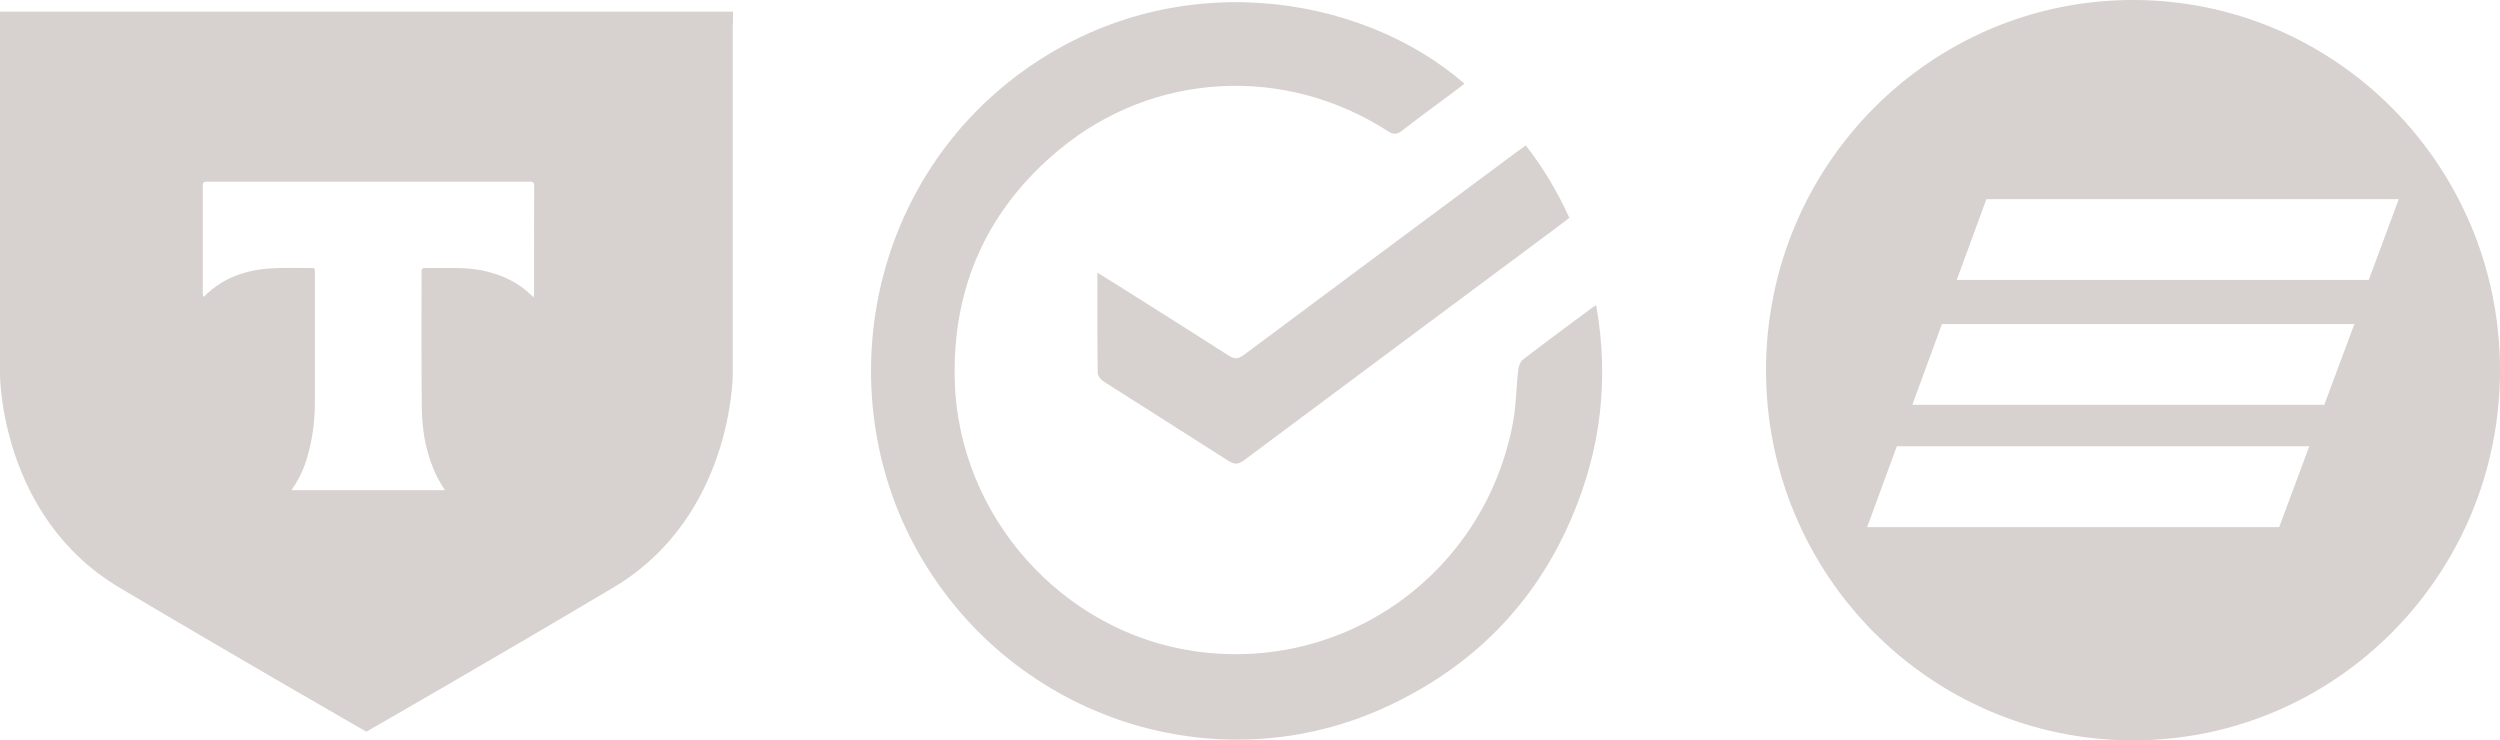 <svg width="233" height="69" viewBox="0 0 233 69" fill="none" xmlns="http://www.w3.org/2000/svg">
<g clip-path="url(#clip0_1408_37281)">
<path d="M0 1.085V34.932C0 34.932 0 48.14 11.105 54.745C22.21 61.349 34.139 68.189 34.139 68.189V68.176L34.152 68.189C34.152 68.189 46.08 61.349 57.185 54.745C68.29 48.14 68.29 34.932 68.29 34.932V2.191L68.316 2.138V1.085H0ZM49.769 27.366C49.769 27.464 49.762 27.555 49.756 27.712C49.652 27.628 49.581 27.582 49.523 27.523C48.323 26.333 46.864 25.659 45.244 25.273C44.252 25.038 43.241 24.973 42.223 24.979C41.354 24.979 40.485 24.986 39.617 24.979C39.39 24.979 39.286 25.032 39.286 25.293C39.292 29.537 39.26 33.781 39.312 38.018C39.338 40.287 39.753 42.504 40.79 44.55C40.985 44.93 41.224 45.289 41.464 45.688H27.195C27.215 45.636 27.215 45.597 27.234 45.564C28.265 44.139 28.745 42.491 29.063 40.791C29.276 39.633 29.348 38.469 29.348 37.292C29.348 33.336 29.348 29.38 29.348 25.424C29.348 24.979 29.348 24.979 28.92 24.979C27.701 24.979 26.476 24.94 25.264 25.012C22.93 25.156 20.81 25.875 19.099 27.562C19.066 27.595 19.021 27.614 18.936 27.673C18.923 27.536 18.898 27.431 18.898 27.333C18.898 23.985 18.898 20.637 18.898 17.296C18.898 17.002 19.008 16.93 19.273 16.93C29.315 16.93 39.357 16.93 49.399 16.93C49.691 16.93 49.782 17.015 49.782 17.315C49.775 20.663 49.782 24.011 49.775 27.353L49.769 27.366ZM148.762 28.451C149.994 35.337 149.19 41.922 146.473 48.271C143.018 56.347 137.203 62.141 129.346 65.809C113.547 73.192 94.624 67.084 85.775 51.828C77.256 37.142 80.666 17.27 95.291 6.67C109.242 -3.446 126.817 -0.628 136.49 7.801C136.12 8.082 135.764 8.357 135.401 8.632C133.812 9.815 132.211 10.979 130.649 12.195C130.163 12.575 129.819 12.535 129.333 12.215C119.777 6.049 107.524 6.67 98.753 13.922C92.037 19.473 88.731 26.738 88.984 35.507C89.347 48.127 98.987 58.91 111.349 60.695C125.352 62.716 138.325 53.45 140.995 39.47C141.307 37.855 141.307 36.181 141.495 34.539C141.534 34.18 141.676 33.715 141.935 33.519C144.081 31.865 146.26 30.263 148.431 28.648C148.509 28.589 148.606 28.549 148.755 28.465L148.762 28.451ZM102.273 25.404C103.252 26.019 104.115 26.549 104.97 27.091C108.173 29.112 111.375 31.132 114.565 33.173C115.071 33.499 115.44 33.441 115.907 33.094C124.354 26.797 132.814 20.513 141.268 14.229C141.566 14.007 141.871 13.797 142.208 13.555C143.841 15.648 145.157 17.884 146.266 20.304C145.864 20.611 145.488 20.899 145.106 21.186C135.381 28.419 125.657 35.651 115.946 42.896C115.434 43.282 115.045 43.308 114.5 42.955C110.63 40.477 106.734 38.031 102.857 35.553C102.598 35.389 102.306 35.023 102.306 34.748C102.267 31.695 102.28 28.634 102.28 25.411L102.273 25.404ZM198.796 0C179.905 0 164.593 15.445 164.593 34.5C164.593 53.555 179.905 69 198.796 69C217.688 69 233 53.555 233 34.5C233 15.445 217.688 0 198.796 0ZM212.423 49.128H174.019L176.781 41.595H215.224L212.423 49.128ZM216.624 37.73H178.226L180.988 30.204H219.431L216.624 37.73ZM220.767 26.091H182.369L185.131 18.558H223.567L220.767 26.091Z" fill="#634840" fill-opacity="0.25"/>
</g>
<defs>
<clipPath id="clip0_1408_37281">
<rect width="233" height="69" fill="white"/>
</clipPath>
</defs>
</svg>
